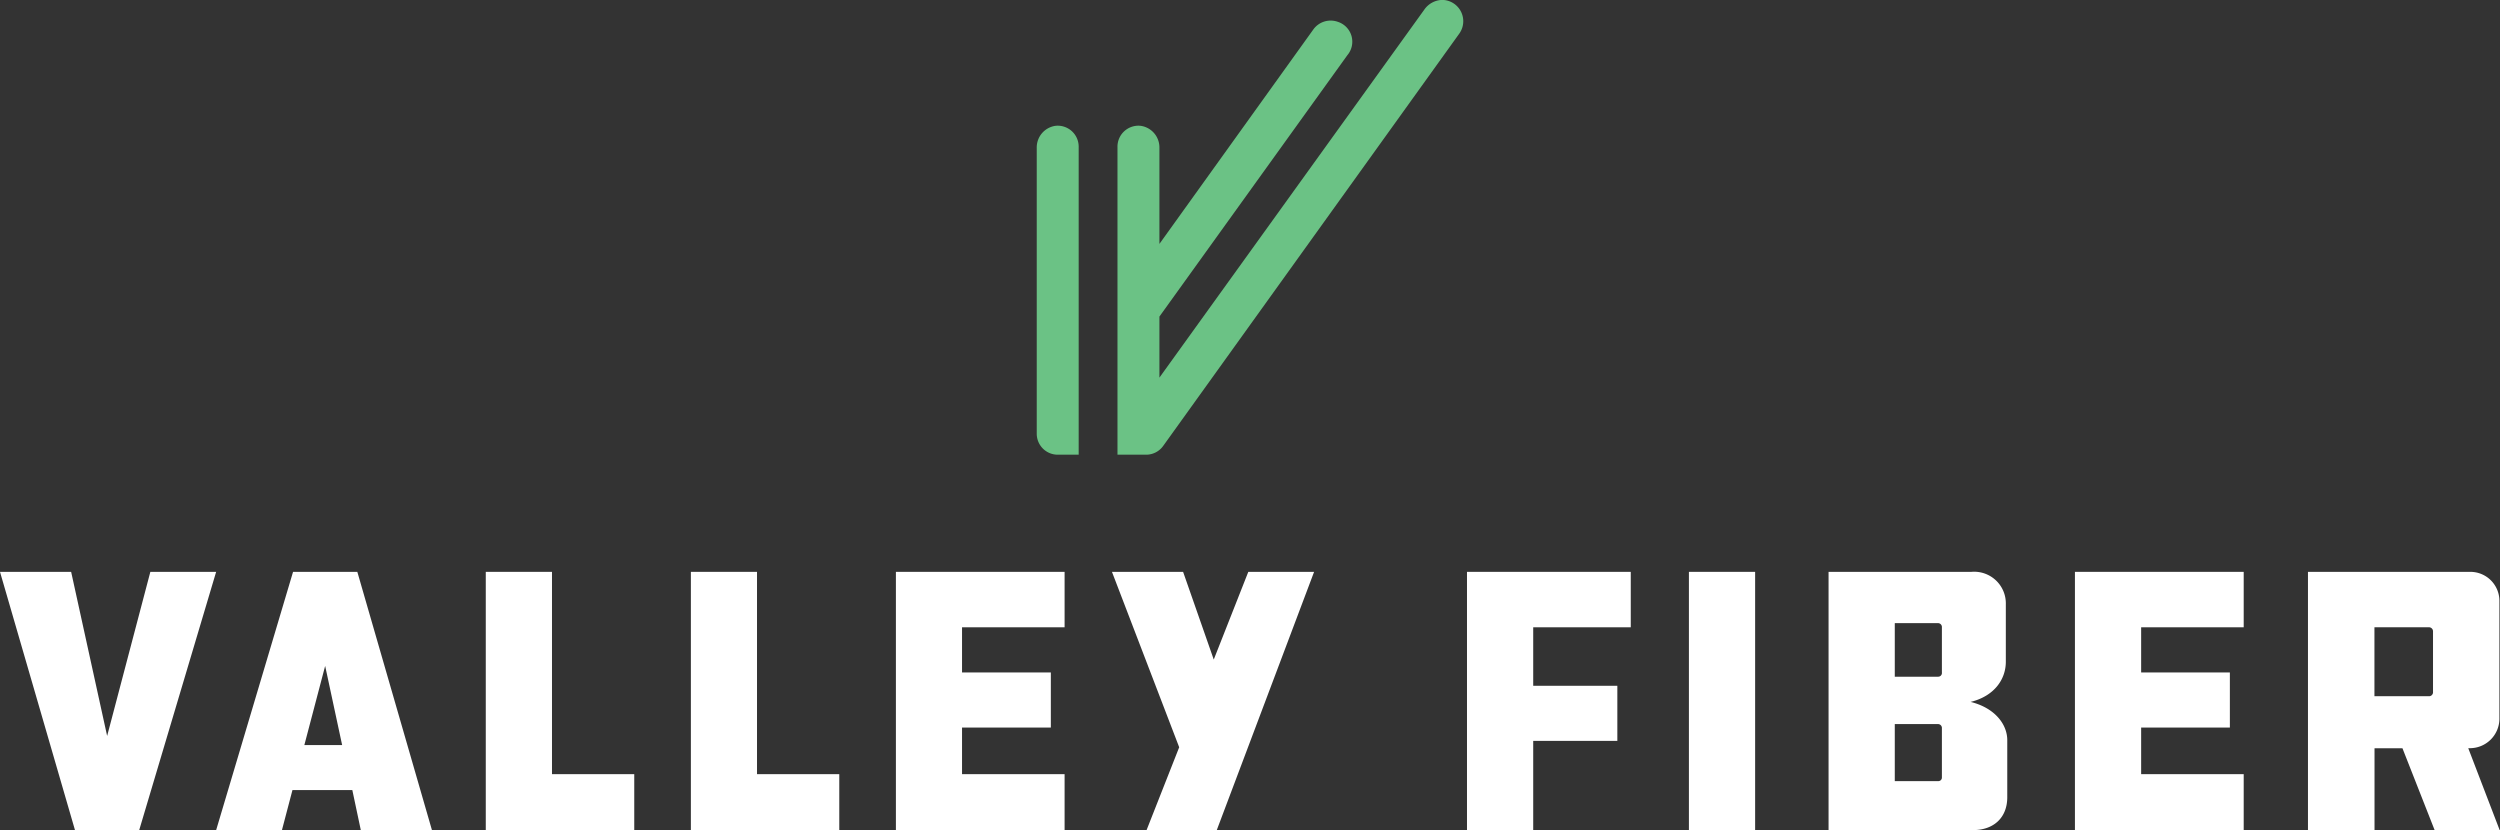 <svg xmlns="http://www.w3.org/2000/svg" id="Layer_1" data-name="Layer 1" viewBox="0 0 294.48 97.77"><rect x="0" y="0" width="294.48" height="97.77" fill="#333333" stroke="none"/><defs><style>.cls-1{fill:#fff;}.cls-2{fill:#6bc285;}</style></defs><title>Logo-Vec</title><polygon class="cls-1" points="17.71 67.36 12.62 86.69 8.38 67.36 0 67.36 8.83 97.77 16.4 97.77 25.46 67.36 17.71 67.36"></polygon><path class="cls-1" d="M54.53,89.07l-9.06,30.42h7.75l1.24-4.72h7.05l1,4.72h8.38L62.1,89.07Zm1.33,20.4,2.45-9.32,2,9.32Z" transform="translate(-20.01 -21.71)"></path><polygon class="cls-1" points="142.97 77.69 139.36 67.36 130.98 67.36 138.9 88.02 135.06 97.77 143.33 97.77 154.79 67.36 147.04 67.36 142.97 77.69"></polygon><polygon class="cls-1" points="65.02 67.36 57.22 67.36 57.22 97.77 74.71 97.77 74.71 91.19 65.02 91.19 65.02 67.36"></polygon><polygon class="cls-1" points="89.17 67.36 81.38 67.36 81.38 97.77 98.86 97.77 98.86 91.19 89.17 91.19 89.17 67.36"></polygon><polygon class="cls-1" points="105.53 97.77 125.4 97.77 125.4 91.19 113.32 91.19 113.32 85.7 123.78 85.7 123.78 79.21 113.32 79.21 113.32 73.89 125.4 73.89 125.4 67.36 105.53 67.36 105.53 97.77"></polygon><polygon class="cls-1" points="172.8 97.77 180.6 97.77 180.6 87.27 190.51 87.27 190.51 80.78 180.6 80.78 180.6 73.89 192.09 73.89 192.09 67.36 172.8 67.36 172.8 97.77"></polygon><rect class="cls-1" x="198.94" y="67.36" width="7.8" height="30.42"></rect><path class="cls-1" d="M252.13,104.39c2.79-.68,4.15-2.66,4.15-4.73V92.9a3.73,3.73,0,0,0-4.06-3.83H235.4v30.42h17c2.48,0,4.05-1.49,4.05-3.87V109C256.5,107,254.92,105.07,252.13,104.39Zm-3.38,8.88a.42.42,0,0,1-.45.45h-5.1V107h5.1a.46.46,0,0,1,.45.5Zm0-12.35a.44.44,0,0,1-.45.5h-5.1V95.11h5.1a.46.46,0,0,1,.45.5Z" transform="translate(-20.01 -21.71)"></path><polygon class="cls-1" points="244.41 97.77 264.29 97.77 264.29 91.19 252.21 91.19 252.21 85.7 262.66 85.7 262.66 79.21 252.21 79.21 252.21 73.89 264.29 73.89 264.29 67.36 244.41 67.36 244.41 97.77"></polygon><path class="cls-1" d="M310.75,109.84H311a3.48,3.48,0,0,0,3.42-3.42V92.49A3.42,3.42,0,0,0,311,89.07H291.87v30.42h7.84v-9.64H303l3.79,9.64h7.66Zm-4.15-6.53a.48.48,0,0,1-.41.41h-6.49V95.6h6.49a.48.48,0,0,1,.41.45Z" transform="translate(-20.01 -21.71)"></path><path class="cls-2" d="M147.07,39V75.27H144.6a2.47,2.47,0,0,1-2.47-2.47V39.13a2.57,2.57,0,0,1,2.21-2.6A2.47,2.47,0,0,1,147.07,39Zm44.81-13.3a2.51,2.51,0,0,0-2-4,2.66,2.66,0,0,0-2.11,1.16L156.58,66.19V59l22.14-30.79a2.46,2.46,0,0,0-1.13-3.93,2.51,2.51,0,0,0-2.88.9L156.58,50.44V39.13a2.57,2.57,0,0,0-2.21-2.6A2.47,2.47,0,0,0,151.64,39V75.27H155a2.47,2.47,0,0,0,2-1Z" transform="translate(-20.01 -21.71)"></path></svg>